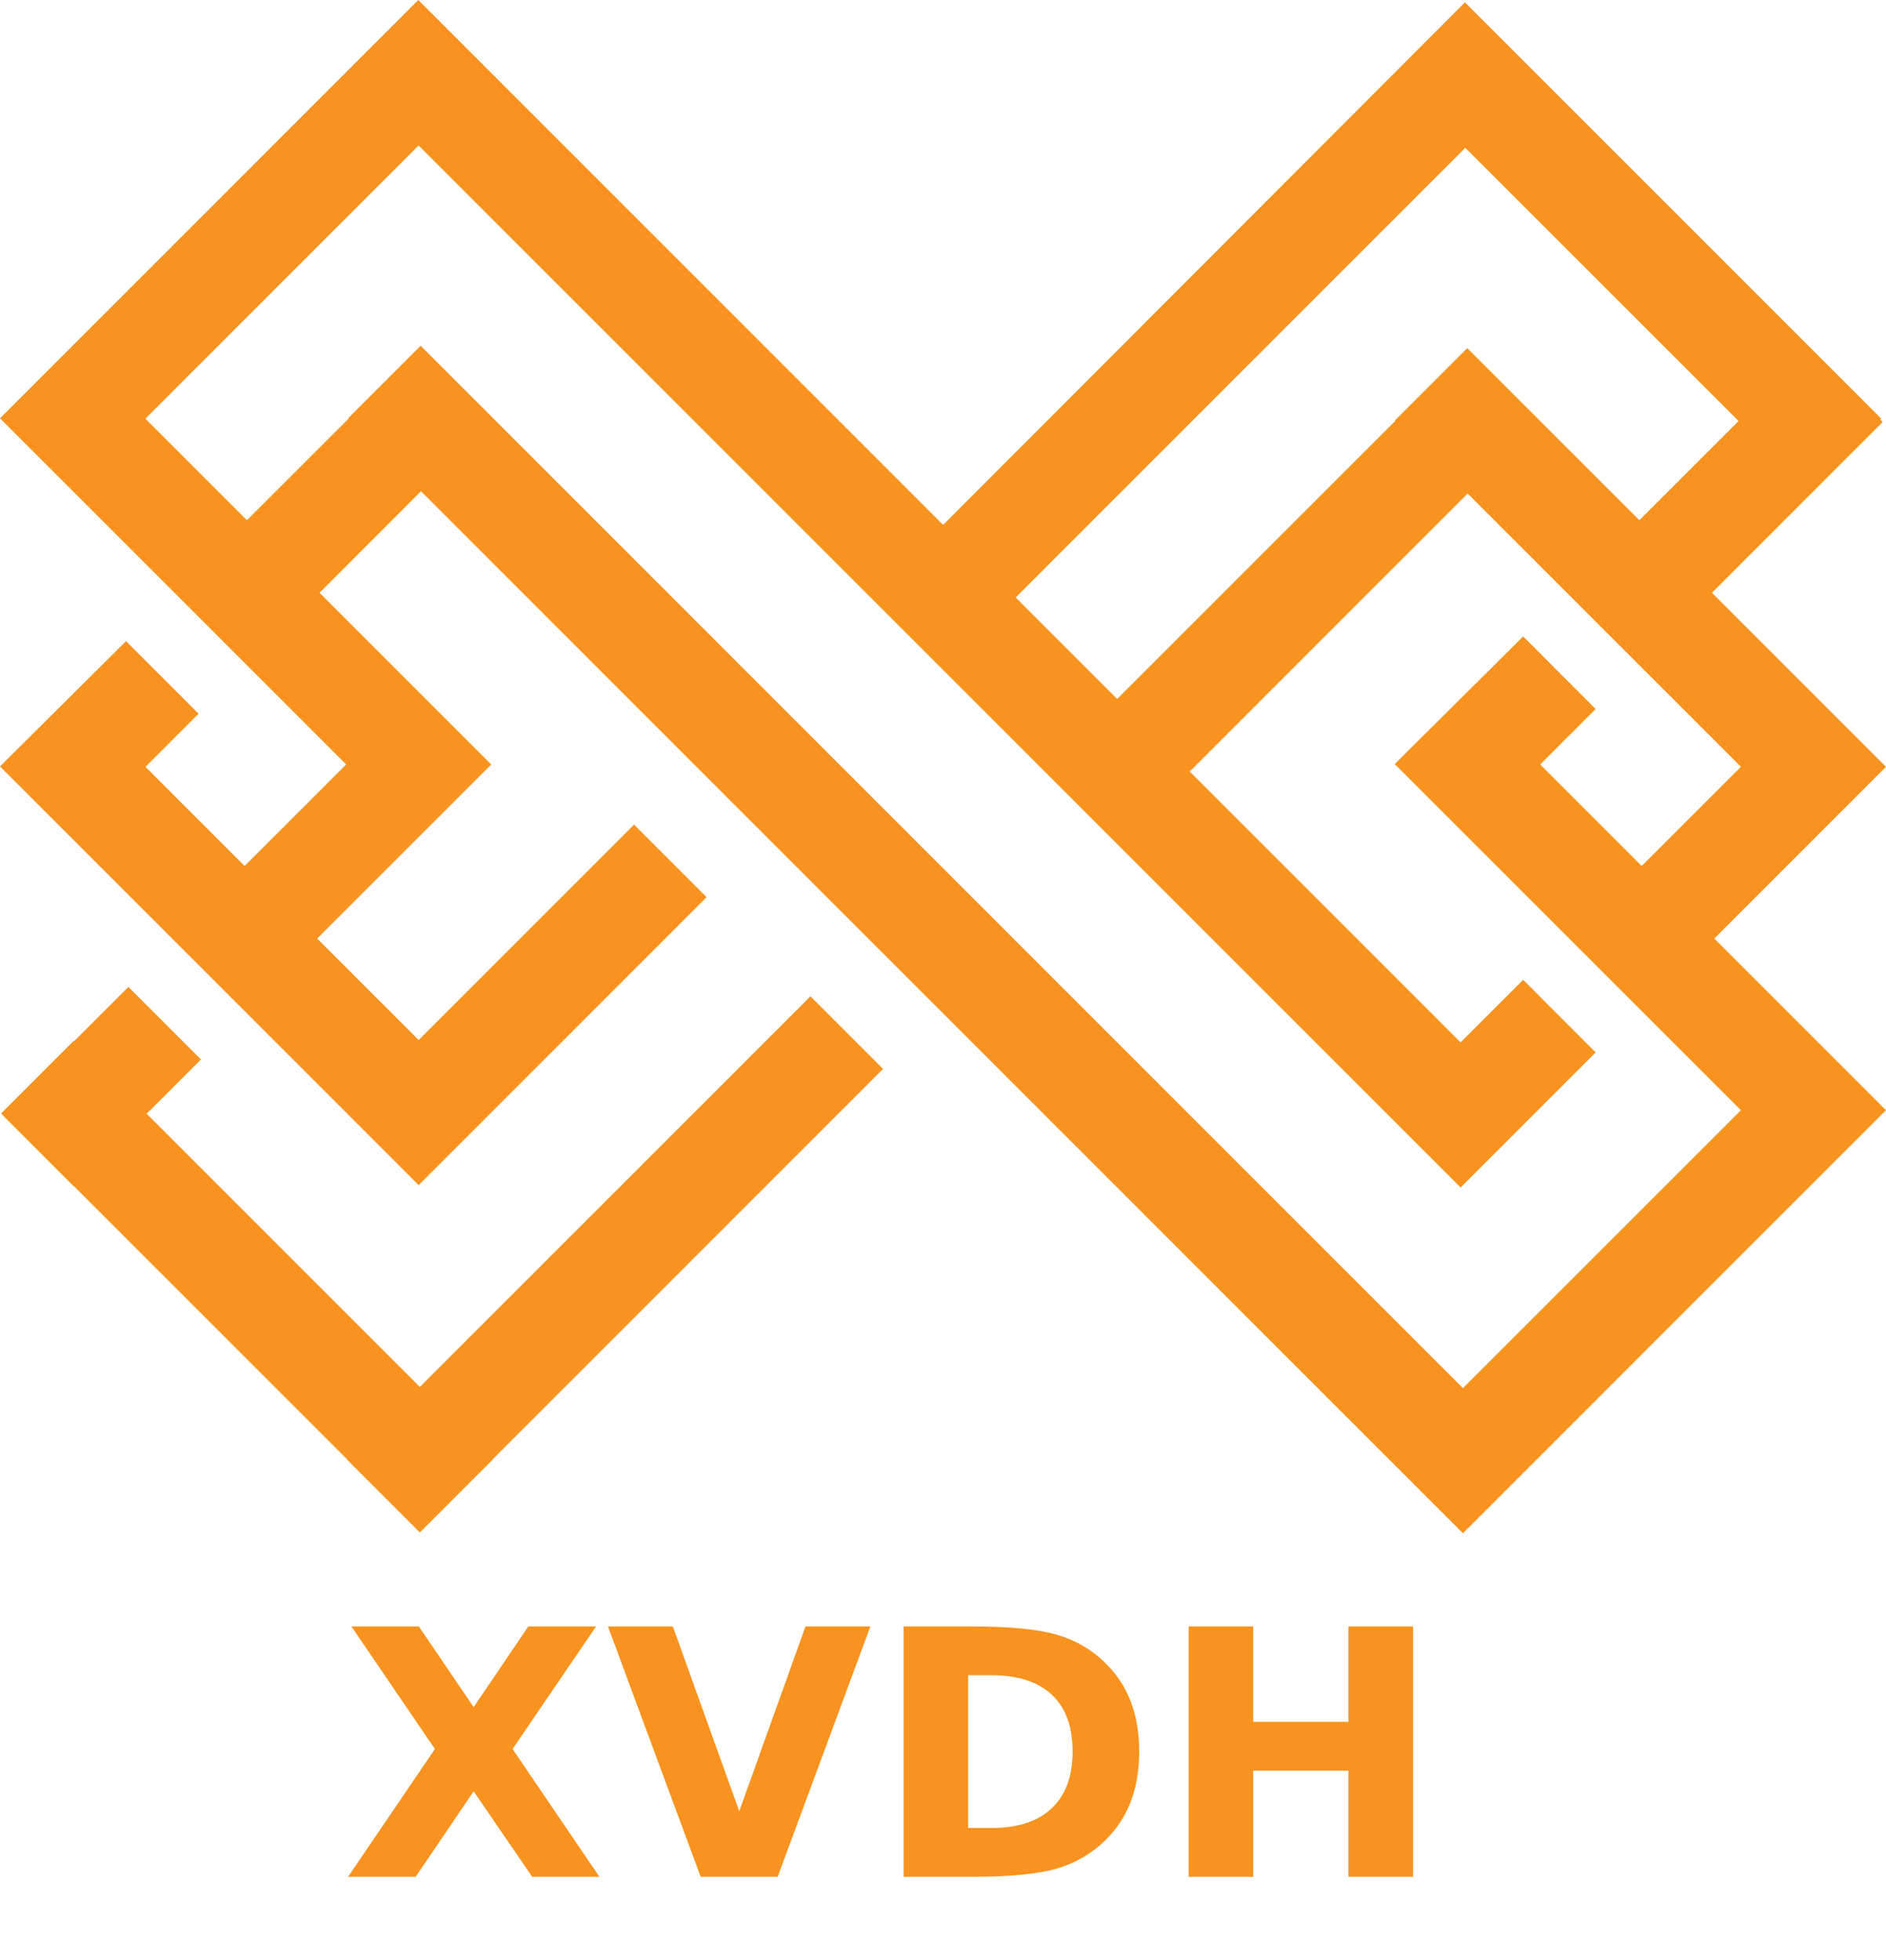 <?xml version="1.0" encoding="UTF-8" standalone="no"?>
<svg
   xmlns:dc="http://purl.org/dc/elements/1.1/"
   xmlns:cc="http://creativecommons.org/ns#"
   xmlns:rdf="http://www.w3.org/1999/02/22-rdf-syntax-ns#"
   xmlns:svg="http://www.w3.org/2000/svg"
   xmlns="http://www.w3.org/2000/svg"
   xmlns:sodipodi="http://sodipodi.sourceforge.net/DTD/sodipodi-0.dtd"
   xmlns:inkscape="http://www.inkscape.org/namespaces/inkscape"
   id="Laag_2"
   data-name="Laag 2"
   viewBox="0 0 400.92 416.69"
   version="1.1"
   sodipodi:docname="logo.svg"
   inkscape:version="0.92.5 (2060ec1f9f, 2020-04-08)">
  <sodipodi:namedview
     pagecolor="#ffffff"
     bordercolor="#666666"
     borderopacity="1"
     objecttolerance="10"
     gridtolerance="10"
     guidetolerance="10"
     inkscape:pageopacity="0"
     inkscape:pageshadow="2"
     inkscape:window-width="1920"
     inkscape:window-height="1016"
     id="namedview15"
     showgrid="false"
     inkscape:zoom="0.56636828"
     inkscape:cx="200.46001"
     inkscape:cy="208.345"
     inkscape:window-x="0"
     inkscape:window-y="27"
     inkscape:window-maximized="1"
     inkscape:current-layer="text12" />
  <defs
     id="defs4">
    <style
       id="style2">.cls-1,.cls-2{fill:#f7931e;}.cls-2{font-size:73px;font-family:Orbitron-Black, Orbitron;font-weight:800;}</style>
  </defs>
  <title
     id="title6">logo</title>
  <polygon
     class="cls-1"
     points="172.29 211.79 89.25 294.83 31.17 236.75 42.71 225.21 27.29 209.79 15.75 221.33 15.67 221.25 0.25 236.67 0.33 236.75 0.29 236.79 15.71 252.21 15.75 252.17 73.83 310.25 73.79 310.29 89.21 325.71 89.25 325.67 89.29 325.71 104.71 310.29 104.67 310.25 187.71 227.21 172.29 211.79"
     id="polygon8" />
  <path
     class="cls-1"
     d="M835.22,557l.21-.21-37-37,36.29-36.29-.5-.5.21-.21-88.5-88.5L635,505.37,523.43,393.79l-88.92,88.92,73.59,73.58-21.59,21.58-21.08-21.08,11.29-11.29L461.3,530.08l-26.79,26.63,89,89,.21-.21,61-61L569.3,569.08l-45.79,45.79-21.58-21.58,36.79-36.79.21-.21-36.5-36.5L524,498.21l221.5,221.5L835.22,630l.21-.21-36.5-36.5ZM746,425.21l58.09,58.08L783,504.37l-36.58-36.58L731,483.21l.09.08L672,542.37l-21.58-21.58Zm-.5,263.66L523.93,467.29l-15.42,15.42.09.08L487,504.37l-21.58-21.58,58.08-58.08L745,646.21l.21-.21,15.21-15.21,13.29-13.29L758.3,602.08,745,615.37l-57.58-57.58,59.08-59.08,58.09,58.08-21.09,21.08-21.58-21.58,11.79-11.79L758.3,529.08,731,556.21l73.59,73.58Z"
     transform="translate(-434.51 -393.79)"
     id="path10" />
  <g
     aria-label="XVDH"
     transform="translate(72.6 398.95)"
     style="font-weight:800;font-size:73px;font-family:Orbitron-Black, Orbitron;fill:#f7931e;fill-opacity:1"
     id="text12">
    <path
       d="M 36.357,-27.161 54.821,0 H 40.528 L 28.088,-18.179 15.755,0 H 1.39 L 19.854,-27.161 2.103,-53.217 H 16.432 l 11.656,17.145 11.62,-17.145 h 14.4 z"
       style="font-weight:800;font-size:73px;font-family:Orbitron-Black, Orbitron;fill:#f7931e;fill-opacity:1"
       id="path832" />
    <path
       d="m 56.639,-53.217 h 13.794 l 14.115,39.28 14.08,-39.28 H 112.423 L 92.711,0 h -16.361 z"
       style="font-weight:800;font-size:73px;font-family:Orbitron-Black, Orbitron;fill:#f7931e;fill-opacity:1"
       id="path834" />
    <path
       d="m 133.204,-42.845 v 32.472 h 4.919 q 8.412,0 12.832,-4.17 4.456,-4.17 4.456,-12.119 0,-7.913 -4.42,-12.048 -4.42,-4.135 -12.868,-4.135 z m -13.723,-10.373 h 14.472 q 12.119,0 18.036,1.747 5.953,1.711 10.194,5.846 3.743,3.6 5.561,8.305 1.818,4.705 1.818,10.658 0,6.024 -1.818,10.765 -1.818,4.705 -5.561,8.305 -4.277,4.135 -10.266,5.881 Q 145.929,0 133.952,0 h -14.472 z"
       style="font-weight:800;font-size:73px;font-family:Orbitron-Black, Orbitron;fill:#f7931e;fill-opacity:1"
       id="path836" />
    <path
       d="m 180.076,-53.217 h 13.723 v 20.282 h 20.246 v -20.282 h 13.723 V 0 H 214.045 V -22.563 H 193.799 V 0 h -13.723 z"
       style="font-weight:800;font-size:73px;font-family:Orbitron-Black, Orbitron;fill:#f7931e;fill-opacity:1"
       id="path838" />
  </g>
</svg>
